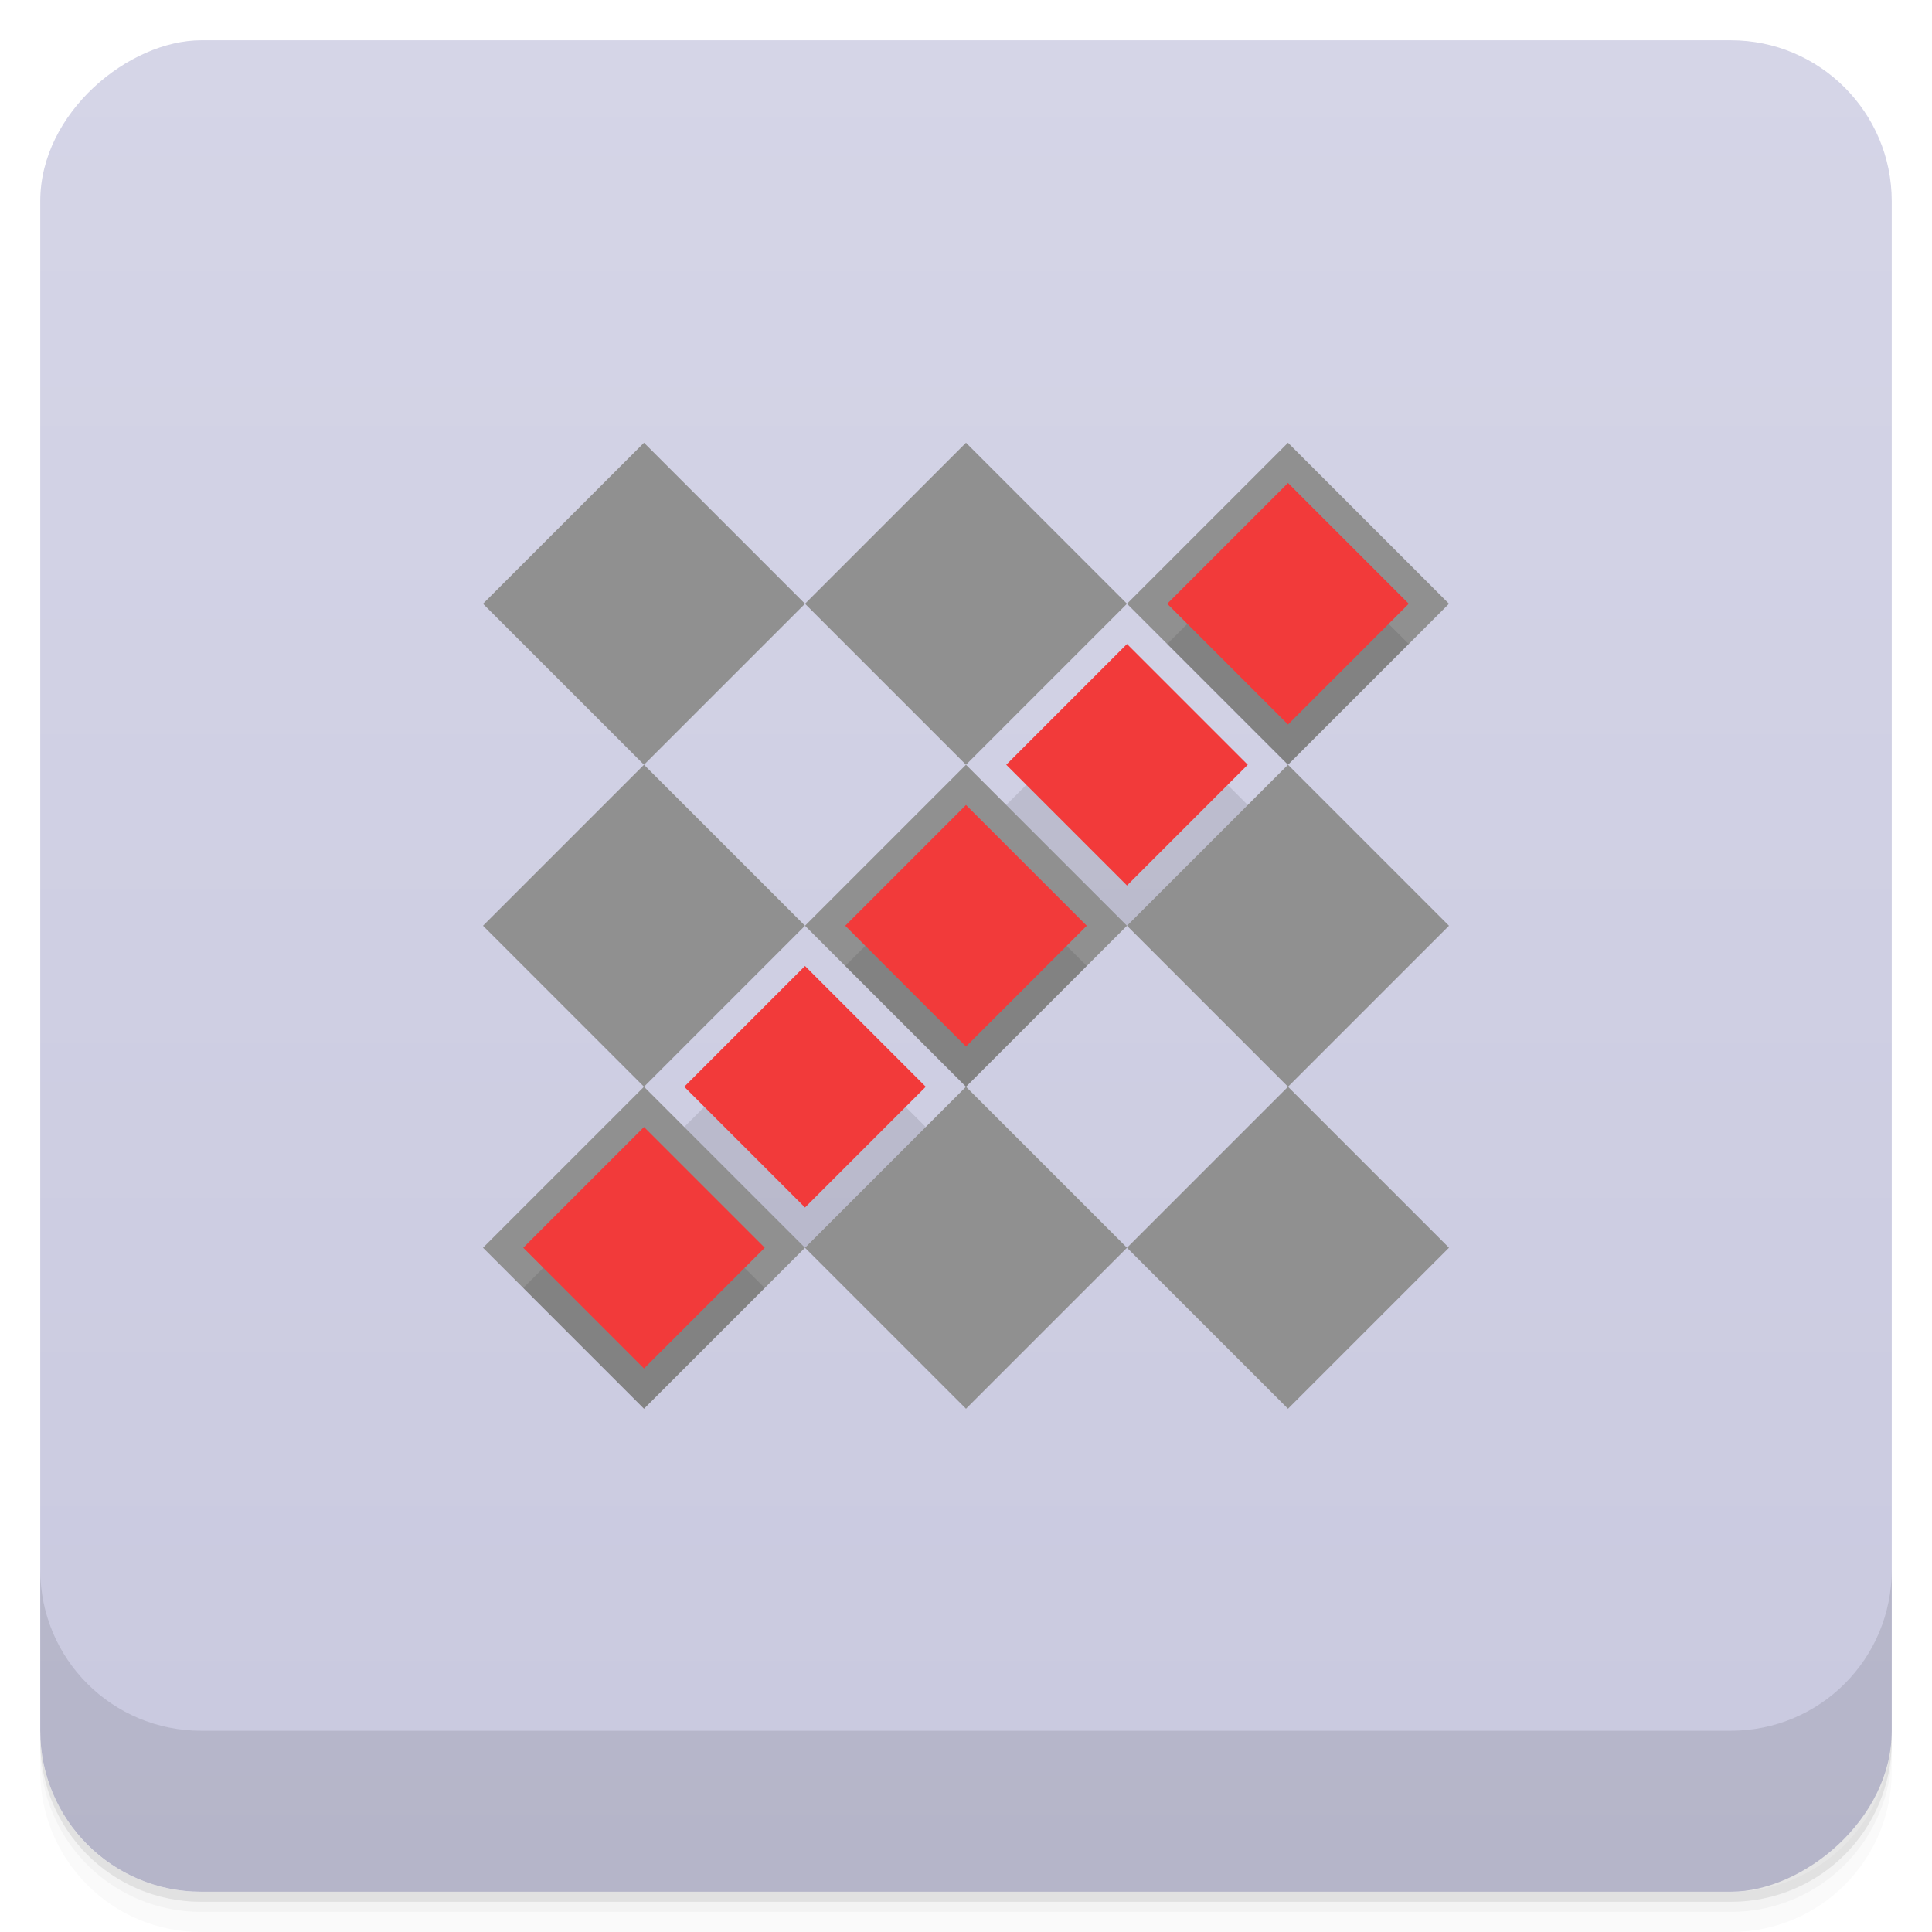 <svg width="48" height="48" version="1.1" viewBox="0 0 48 48" xmlns="http://www.w3.org/2000/svg">
 <defs>
  <linearGradient id="linearGradient4501" x1="-47" x2="-1" y1="2.8779e-15" y2="6.1232e-17" gradientUnits="userSpaceOnUse">
   <stop style="stop-color:#c9c9df" offset="0"/>
   <stop style="stop-color:#d5d5e7" offset="1"/>
  </linearGradient>
 </defs>
 <g transform="translate(0 3.949e-5)">
  <path d="m1 43v0.25c0 2.216 1.784 4 4 4h38c2.216 0 4-1.784 4-4v-0.25c0 2.216-1.784 4-4 4h-38c-2.216 0-4-1.784-4-4zm0 0.5v0.5c0 2.216 1.784 4 4 4h38c2.216 0 4-1.784 4-4v-0.5c0 2.216-1.784 4-4 4h-38c-2.216 0-4-1.784-4-4z" style="opacity:.02"/>
  <path d="m1 43.25v0.25c0 2.216 1.784 4 4 4h38c2.216 0 4-1.784 4-4v-0.25c0 2.216-1.784 4-4 4h-38c-2.216 0-4-1.784-4-4z" style="opacity:.05"/>
  <path d="m1 43v0.25c0 2.216 1.784 4 4 4h38c2.216 0 4-1.784 4-4v-0.25c0 2.216-1.784 4-4 4h-38c-2.216 0-4-1.784-4-4z" style="opacity:.1"/>
 </g>
 <rect transform="rotate(-90)" x="-47" y="1" width="46" height="46" rx="4" style="fill:url(#linearGradient4501)"/>
 <g transform="translate(0 3.949e-5)">
  <g transform="translate(0 -1004.4)">
   <path d="m1 1043.4v4c0 2.216 1.784 4 4 4h38c2.216 0 4-1.784 4-4v-4c0 2.216-1.784 4-4 4h-38c-2.216 0-4-1.784-4-4z" style="opacity:.1"/>
  </g>
 </g>
 <g transform="translate(0,-1)">
  <path d="m16 12-4 4 4 4 4-4zm4 4 4 4 4-4-4-4zm8 0 4 4 4-4-4-4zm4 4-4 4 4 4 4-4zm0 8-4 4 4 4 4-4zm-4 4-4-4-4 4 4 4zm-8 0-4-4-4 4 4 4zm-4-4 4-4-4-4-4 4zm4-4 4 4 4-4-4-4z" style="fill-rule:evenodd;fill:#909090"/>
  <path d="m32 14-3 3 3 3 3-3zm-4 4-3 3 3 3 3-3zm-4 4-3 3 3 3 3-3zm-4 4-3 3 3 3 3-3zm-4 4-3 3 3 3 3-3z" style="fill-opacity:.098;fill-rule:evenodd"/>
  <path d="m32 13-3 3 3 3 3-3zm-4 4-3 3 3 3 3-3zm-4 4-3 3 3 3 3-3zm-4 4-3 3 3 3 3-3zm-4 4-3 3 3 3 3-3z" style="fill-rule:evenodd;fill:#f23a3a"/>
 </g>
</svg>
